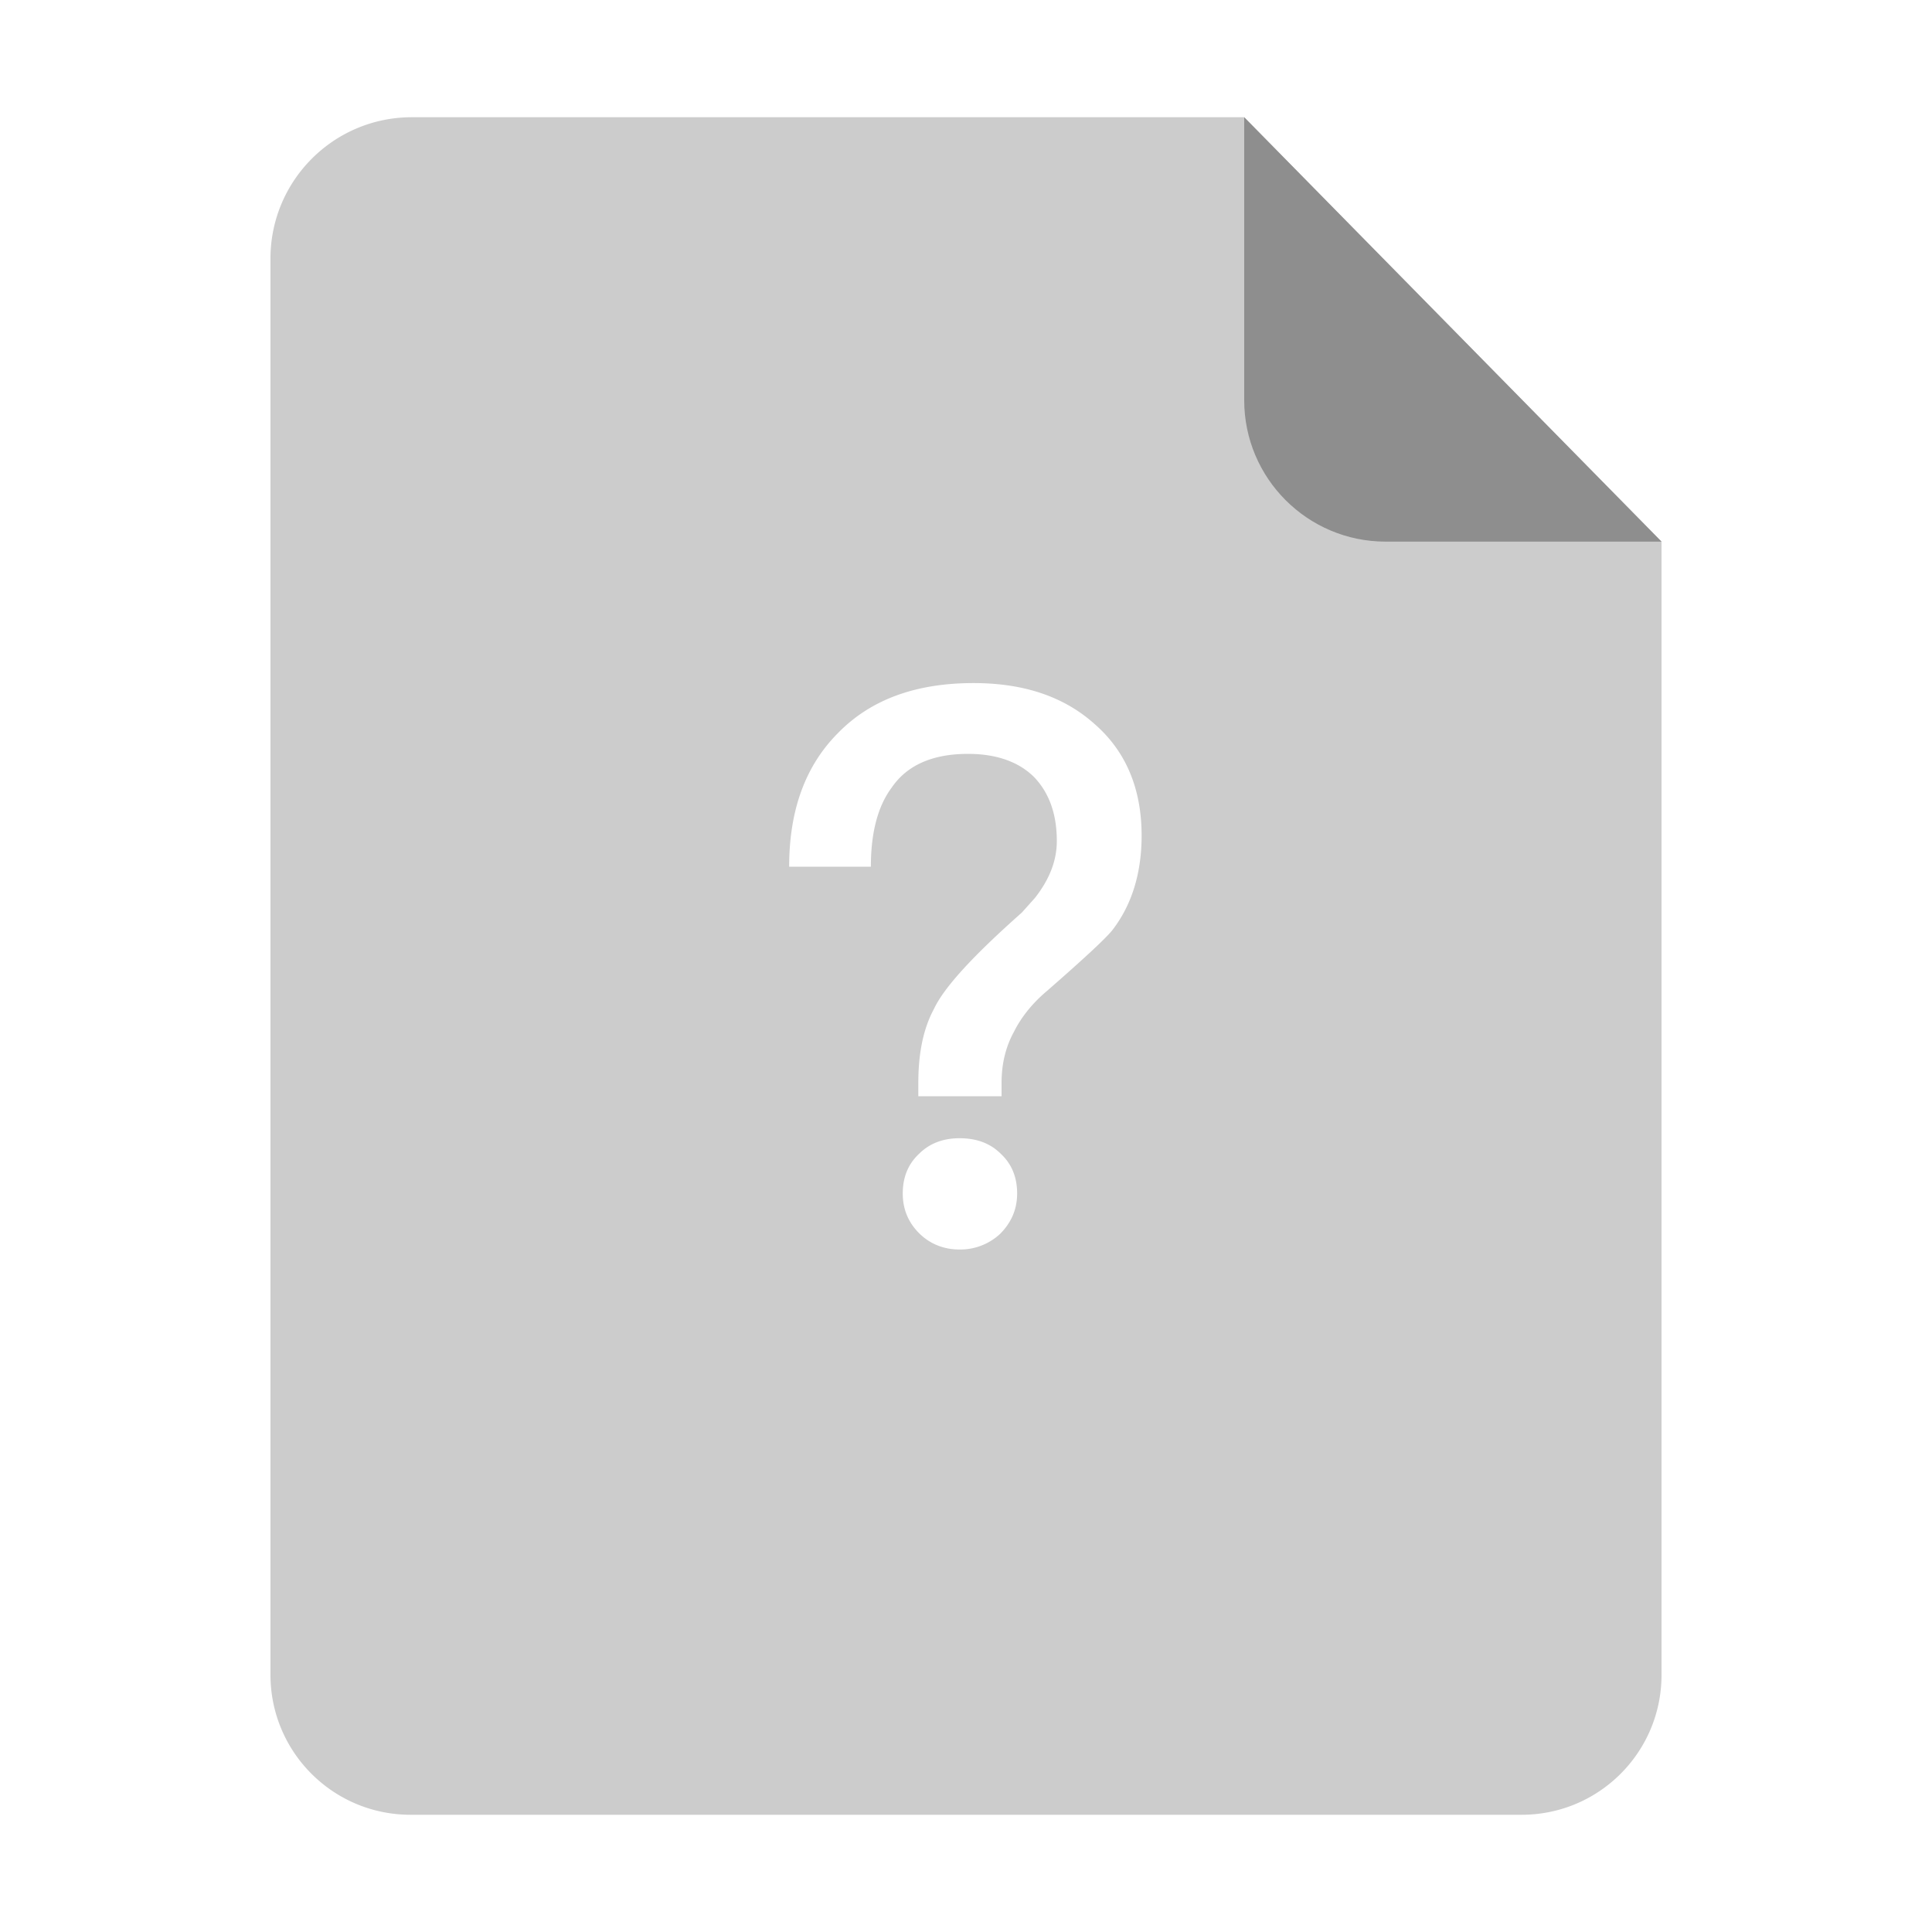 <?xml version="1.0" standalone="no"?><!DOCTYPE svg PUBLIC "-//W3C//DTD SVG 1.1//EN" "http://www.w3.org/Graphics/SVG/1.1/DTD/svg11.dtd"><svg t="1524898587630" class="icon" style="" viewBox="0 0 1024 1024" version="1.1" xmlns="http://www.w3.org/2000/svg" p-id="17630" xmlns:xlink="http://www.w3.org/1999/xlink" width="200" height="200"><defs><style type="text/css"></style></defs><path d="M659.454 62.136H218.246c-41.384 0.023-74.915 33.578-74.893 74.973V887.68c0.011 40.994 33.249 74.207 74.237 74.184h588.987c40.931-0.021 74.089-33.213 74.067-74.15V287.072L659.454 62.136zM530.032 654.021a31.01 31.01 0 0 1-21.451 8.247c-8.246 0-15.668-2.885-21.447-8.655-5.77-5.78-8.655-12.806-8.655-21.031 0-8.676 2.885-15.69 8.655-21.041 5.78-5.782 13.202-8.258 21.447-8.258 8.667 0 16.089 2.476 21.869 8.258 5.759 5.351 8.655 12.376 8.655 21.041 0 8.655-3.314 15.67-9.074 21.439z m59.382-160.837c-3.7 4.537-15.25 15.239-34.642 32.164-7.84 6.606-13.609 14.029-17.32 21.448-4.537 8.248-6.605 17.322-6.605 27.209v7.025h-44.122v-7.025c0-15.25 2.478-28.464 8.248-39.165 5.363-11.55 21.021-28.476 46.598-51.136l7.015-7.839c7.42-9.503 11.549-19.391 11.549-30.105 0-14.436-4.129-25.567-11.958-33.815-8.247-8.248-20.205-12.376-35.059-12.376-18.553 0-32.163 5.78-40.408 17.739-7.422 9.897-11.133 23.915-11.133 42.061h-43.306c0-30.104 8.667-53.611 25.975-70.931 17.332-17.727 41.247-26.394 71.748-26.394 26.415 0 47.843 7.015 64.336 21.857 16.506 14.447 24.752 34.245 24.752 58.975 0.002 20.204-5.371 37.106-15.666 50.308z" fill="#CCCCCC" p-id="17631"></path><path d="M880.645 287.072h-146.323c-41.337-0.057-74.823-33.566-74.868-74.904V62.136l221.191 224.936z" fill="#8E8E8E" p-id="17632"></path></svg>